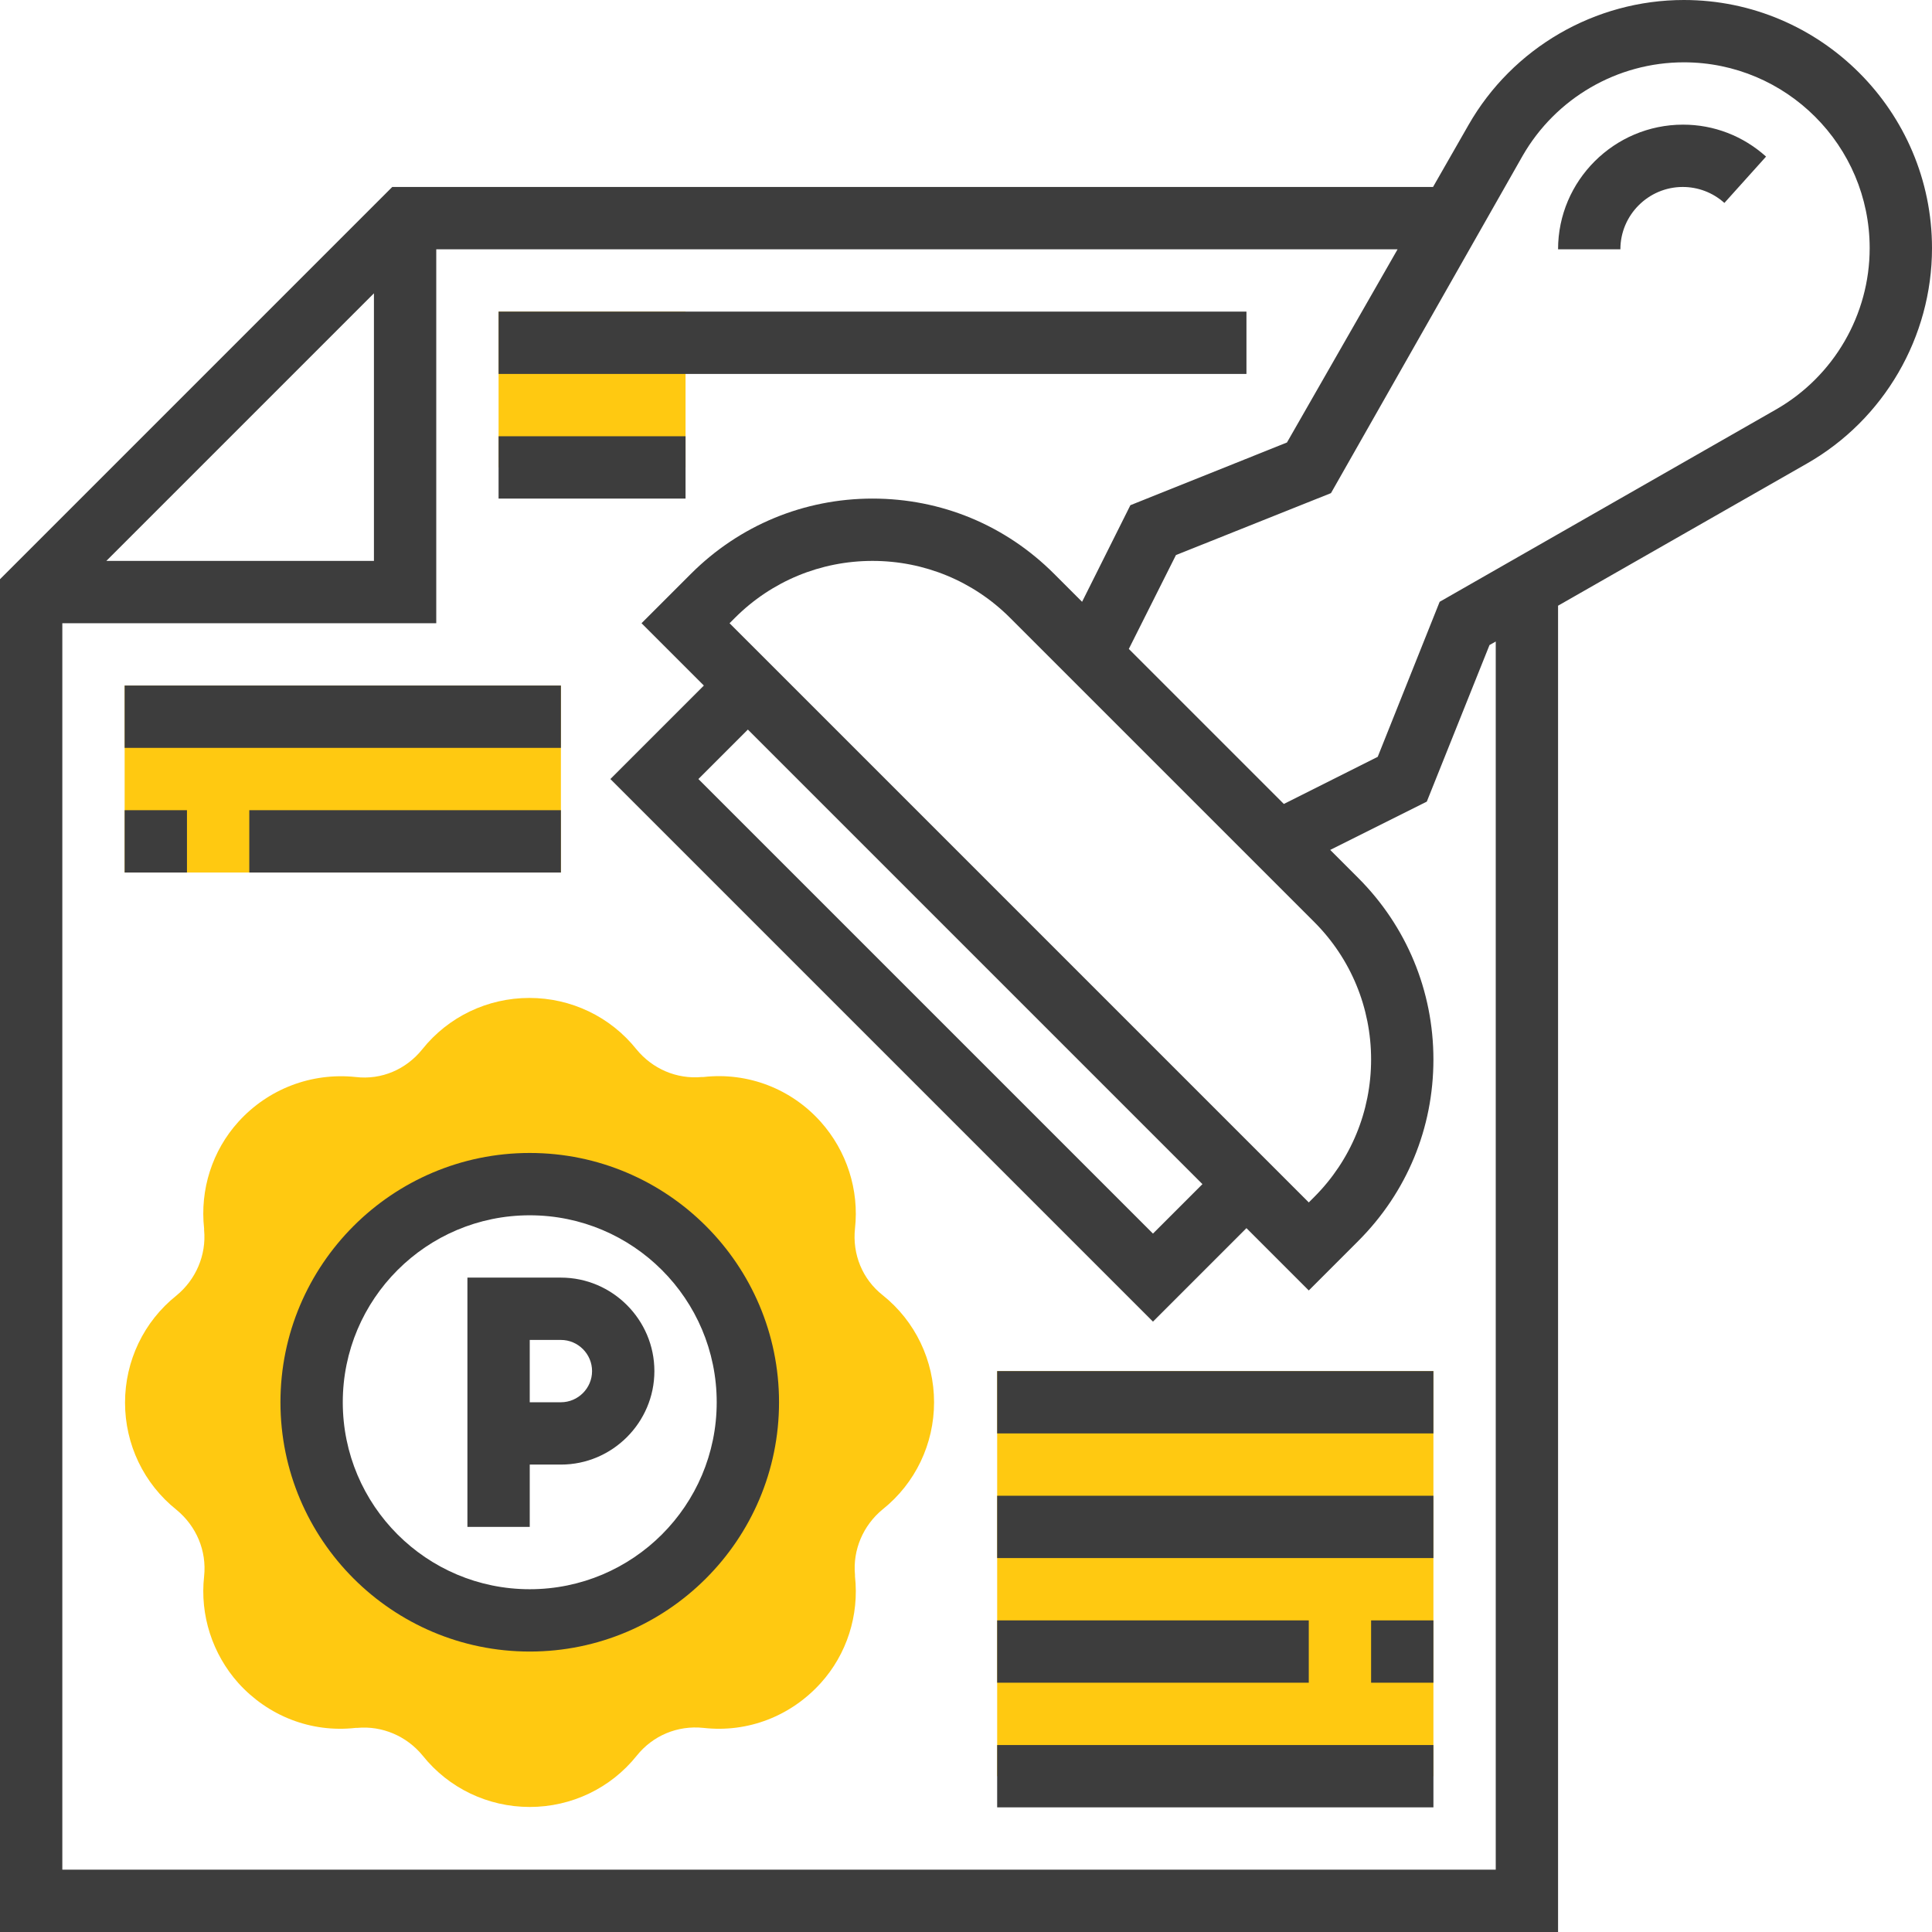 <?xml version="1.0" encoding="utf-8"?>
<!-- Generator: Adobe Illustrator 22.0.0, SVG Export Plug-In . SVG Version: 6.00 Build 0)  -->
<svg version="1.1" id="Layer_1" xmlns="http://www.w3.org/2000/svg" xmlns:xlink="http://www.w3.org/1999/xlink" x="0px" y="0px"
	 viewBox="0 0 496 496" style="enable-background:new 0 0 496 496;" xml:space="preserve">
<style type="text/css">
	.st0{fill:#FFC911;}
	.st1{fill:#3D3D3D;}
</style>
<g>
	<path class="st0" d="M239.8,360c0-10.7-4.8-20.8-13.2-27.5c-5.2-4.1-7.8-10.5-7.1-17.1c1.1-9.9-2.1-19.9-8.8-27.4
		c-7.5-8.4-18.6-12.8-30.1-11.5l-0.4,0c-6.5,0.6-12.7-2.1-16.8-7.1c-6.7-8.4-16.8-13.2-27.5-13.2c-10.7,0-20.8,4.8-27.5,13.2
		c-4.1,5.1-10.4,7.9-17.1,7.1c-11.4-1.2-22.5,3.1-30.1,11.5c-6.7,7.4-9.9,17.4-8.8,27.4l0,0.4c0.6,6.4-2.1,12.7-7.1,16.8
		c-8.4,6.7-13.2,16.8-13.2,27.5c0,10.7,4.8,20.8,13.2,27.5c5.1,4.2,7.8,10.5,7.1,17.1c-1.1,9.9,2.1,19.9,8.8,27.4
		c7.6,8.4,18.6,12.8,30.1,11.5l0.4,0c6.4-0.6,12.7,2.1,16.8,7.1c6.7,8.4,16.8,13.2,27.5,13.2c10.7,0,20.8-4.8,27.5-13.2
		c4.1-5.1,10.4-7.8,17.1-7.1c11.5,1.3,22.5-3.1,30.1-11.5c6.7-7.4,9.9-17.4,8.8-27.4l0-0.4c-0.6-6.4,2.1-12.7,7.1-16.8
		C235,380.8,239.8,370.7,239.8,360z M136,416c-30.9,0-56-25.1-56-56s25.1-56,56-56s56,25.1,56,56S166.9,416,136,416z"/>
	<path class="st0" d="M128,80v40h48V80H128z"/>
	<path class="st0" d="M32,176h112v48H32V176z"/>
	<path class="st0" d="M256,352h112v104H256V352z"/>
</g>
<path class="st1" d="M136,296c-35.3,0-64,28.7-64,64s28.7,64,64,64s64-28.7,64-64S171.3,296,136,296z M136,408
	c-26.5,0-48-21.5-48-48s21.5-48,48-48s48,21.5,48,48S162.5,408,136,408z"/>
<path class="st1" d="M432.3,0c-22.8,0-44,12.3-55.3,32.1L367.9,48H100.7L0,148.7V496h400V155.5l63.9-36.5
	c19.8-11.3,32.1-32.5,32.1-55.3C496,28.6,467.4,0,432.3,0z M96,75.3V144H27.3L96,75.3z M384,480H16V160h96V64h246.8l-28.4,49.6
	l-40.2,16.1l-12.4,24.8l-7.2-7.2c-12.5-12.5-29-19.3-46.6-19.3s-34.2,6.9-46.6,19.3L164.7,160l16,16l-24,24L296,339.3l24-24l16,16
	l12.7-12.7c12.5-12.5,19.3-29,19.3-46.6s-6.9-34.2-19.3-46.6l-7.2-7.2l24.8-12.4l16.1-40.2l1.6-0.9V480z M337.4,236.7
	c9.4,9.4,14.6,22,14.6,35.3s-5.2,25.9-14.6,35.3l-1.4,1.4L187.3,160l1.4-1.4c9.4-9.4,22-14.6,35.3-14.6s25.9,5.2,35.3,14.6
	L337.4,236.7z M308.7,304L296,316.7L179.3,200l12.7-12.7L308.7,304z M456,105.1l-86.4,49.4l-15.9,39.8l-24.1,12.1l-39.8-39.8
	l12.1-24.1l39.8-15.9L390.9,40c8.5-14.8,24.3-24,41.4-24c26.3,0,47.7,21.4,47.7,47.7C480,80.8,470.8,96.6,456,105.1z"/>
<path class="st1" d="M400,64h16c0-8.8,7.2-16,16-16c3.9,0,7.7,1.4,10.7,4.1l10.7-11.9c-5.9-5.3-13.4-8.2-21.3-8.2
	C414.4,32,400,46.4,400,64z"/>
<path class="st1" d="M128,80h192v16H128V80z"/>
<path class="st1" d="M128,112h48v16h-48V112z"/>
<path class="st1" d="M144,328h-24v64h16v-16h8c13.2,0,24-10.8,24-24S157.2,328,144,328z M144,360h-8v-16h8c4.4,0,8,3.6,8,8
	S148.4,360,144,360z"/>
<path class="st1" d="M32,176h112v16H32V176z"/>
<path class="st1" d="M64,208h80v16H64V208z"/>
<path class="st1" d="M32,208h16v16H32V208z"/>
<path class="st1" d="M256,448h112v16H256V448z"/>
<path class="st1" d="M352,416h16v16h-16V416z"/>
<path class="st1" d="M256,416h80v16h-80V416z"/>
<path class="st1" d="M256,384h112v16H256V384z"/>
<path class="st1" d="M256,352h112v16H256V352z"/>
</svg>
